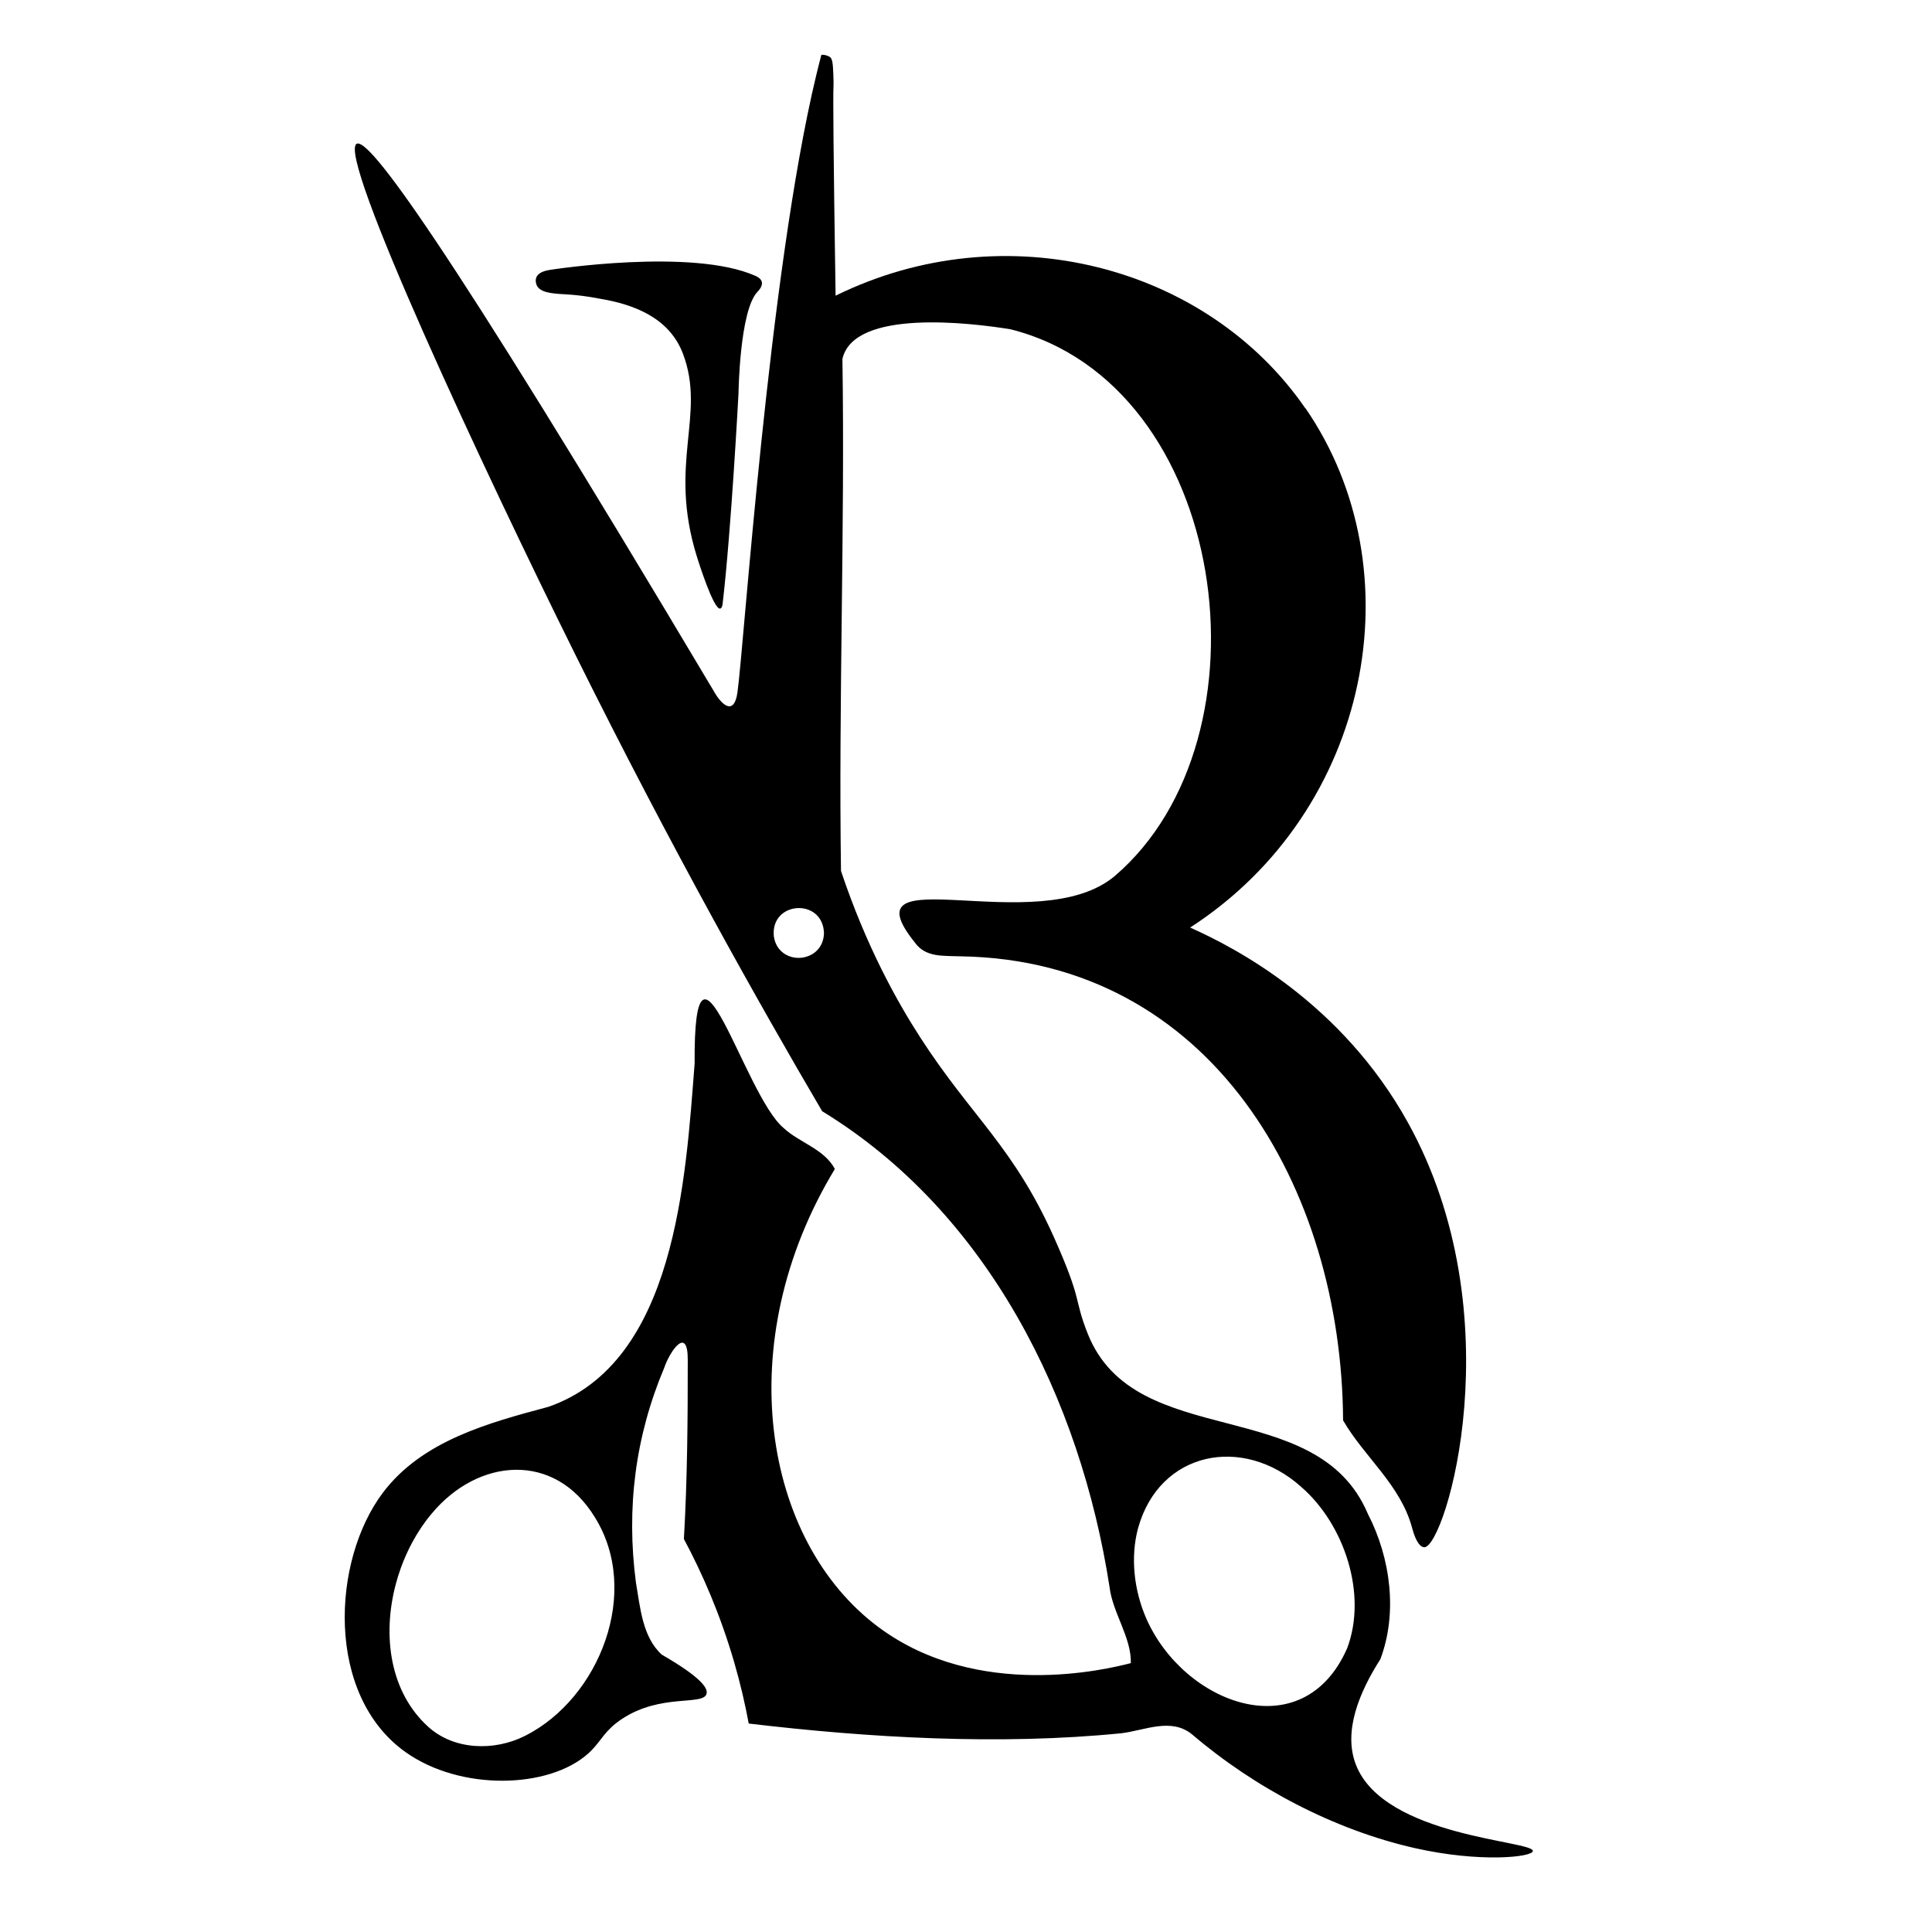<?xml version="1.0" encoding="UTF-8"?>
<svg id="Layer_1" xmlns="http://www.w3.org/2000/svg" version="1.1" viewBox="0 0 500 500">
  <!-- Generator: Adobe Illustrator 29.0.1, SVG Export Plug-In . SVG Version: 2.1.0 Build 192)  -->
  <g>
    <path d="M337.86,105.65c28.78,41.83,17,104.1-29.85,134.4,11.76,5.24,39.15,19.48,56.3,50.36,27.78,50.02,9.83,109.77,4.33,110.02-.83.04-2.11-.96-3.18-4.98-2.98-11.18-12.4-18.38-17.87-27.86-.34-60.09-34.04-119.03-98.86-120.09-4.65-.2-9.18.38-12.02-3.65-18.27-22.79,31.96-.48,51.76-17.11,41.94-35.82,29.66-127.35-26.98-141.53-10.13-1.65-40.49-5.36-43.47,7.67.67,44.06-1.02,88.51-.37,132.52,6.57,19.64,14.56,33.86,20.52,43.1,13.27,20.56,24.11,28.2,34.65,51.83,7.52,16.87,4.95,15.45,8.71,24.89,12.26,30.71,59.25,15.34,72.45,46.52,6.01,11.63,7.72,25.86,3.25,37.67-5.33,8.35-9.73,18.6-6.3,27.35,7.34,18.73,46.16,19.57,45.77,22.3-.23,1.6-13.78,3.02-30.53-.77-20.85-4.72-41.4-15.55-57.67-29.44-5.43-4.42-12.19-1.03-18.28-.29-31.58,3.16-65.45,1.17-96.45-2.51-.92-4.97-2.14-10.27-3.75-15.82-3.65-12.57-8.37-23.24-13.03-31.94.89-15.36,1.01-31.01,1-46.28.06-9.06-4.6-2.42-6.08,1.95-7.51,17.82-9.87,36.34-7.33,55.63,1.11,6.35,1.65,14.06,6.69,18.63,10.22,5.9,12.03,8.71,11.57,10.18-.97,3.08-11.83-.19-21.88,6.46-4.41,2.92-5.27,5.5-7.95,8.2-.23.23-.47.46-.72.69-10.24,9.25-33.19,9.8-47.4-.35-20.67-14.76-19.07-49.46-5.81-67.08,10.15-13.48,27.39-18.1,42.83-22.23,33-11.45,35.53-59.05,37.86-88.86-.3-42.08,12.76,8.11,23,16.67,4.01,3.78,10.55,5.44,13.29,10.63-27.2,44.88-18.64,96.35,11.34,118.6,25.66,19.05,59.17,10.87,65.26,9.28.15-6.67-4.72-13.02-5.51-19.69-7.55-48.65-31.39-96.88-74.38-123.14-15.9-27.09-38.76-67.58-63.87-118.15-23.9-48.12-61.78-129.42-56.59-132.22,2.97-1.6,21.11,21.87,92.38,141.59,2.1,3.77,5.28,6.46,6.15.47,1.69-11.68,8.05-108.32,20.38-159.72.6-2.5,1.12-4.48,1.35-5.37.03,0,.07,0,.12,0,1.01-.05,1.82.4,2.05.55.57.38.82,1.14.93,4.58.05,1.53.08,2.3.04,2.95-.14,2.32-.02,17.7.54,54.26,43.91-21.58,96.13-7.82,121.59,29.18ZM213.24,241.35c-.43-9.03-13.81-8.14-12.98.89.37,2.73,1.97,4.44,3.93,5.2,1.93.75,3.62.39,4.13.26,1.11-.27,1.87-.74,2.09-.89.32-.21.97-.67,1.54-1.42.76-1,1.24-2.28,1.29-3.85v-.19ZM336.66,384.72c-15.03-13.36-36.56-9.19-42.12,10.74-2.05,7.57-1.04,16.13,2.06,23.27,9.69,22.31,40.61,33.96,52.05,7.82,5.28-14-.76-32.06-11.84-41.69l-.16-.14ZM135.96,449.2c19.24-9.78,30.01-37.25,18-56.51-10.43-17.12-30.23-15.37-42.2-1.01-1.91,2.25-3.6,4.77-5.06,7.47-1.14,2.12-2.14,4.35-2.97,6.65-.51,1.42-.96,2.86-1.34,4.32-3.46,13.21-1.52,27.84,8.53,36.86,6.73,6.01,17.07,6.21,24.87,2.3l.17-.09Z"/>
    <path d="M180.36,144.08c-7.57-24.31,2.44-36.59-3.62-52.56-3.49-9.2-12.55-12.76-21.65-14.24-3.05-.6-6.01-.97-9.02-1.13-3.49-.18-6.23-.49-7.13-2.25-.03-.05-.56-1.14-.11-2.17.62-1.41,2.67-1.75,3.65-1.91,0,0,36.61-5.72,52.99,1.56.39.17,1.46.65,1.69,1.58.28,1.17-.95,2.37-1.15,2.59-4.6,4.87-4.88,26.12-4.88,26.12s-1.86,35.34-4.12,54.64c-.04.35-.22,1.11-.62,1.19-1.74.36-5.8-12.68-6.03-13.43Z"/>
  </g>
  <path d="M233.78,516.28"/>
  <path d="M182.57,404.81"/>
  <path d="M140.74,65.35"/>
  <path d="M303.92,288.61"/>
  <path d="M-81.76,143.21"/>
  <path d="M230.69,21.41"/>
  <path d="M99.57,77.55"/>
  <path d="M340.07,231.06"/>
</svg>